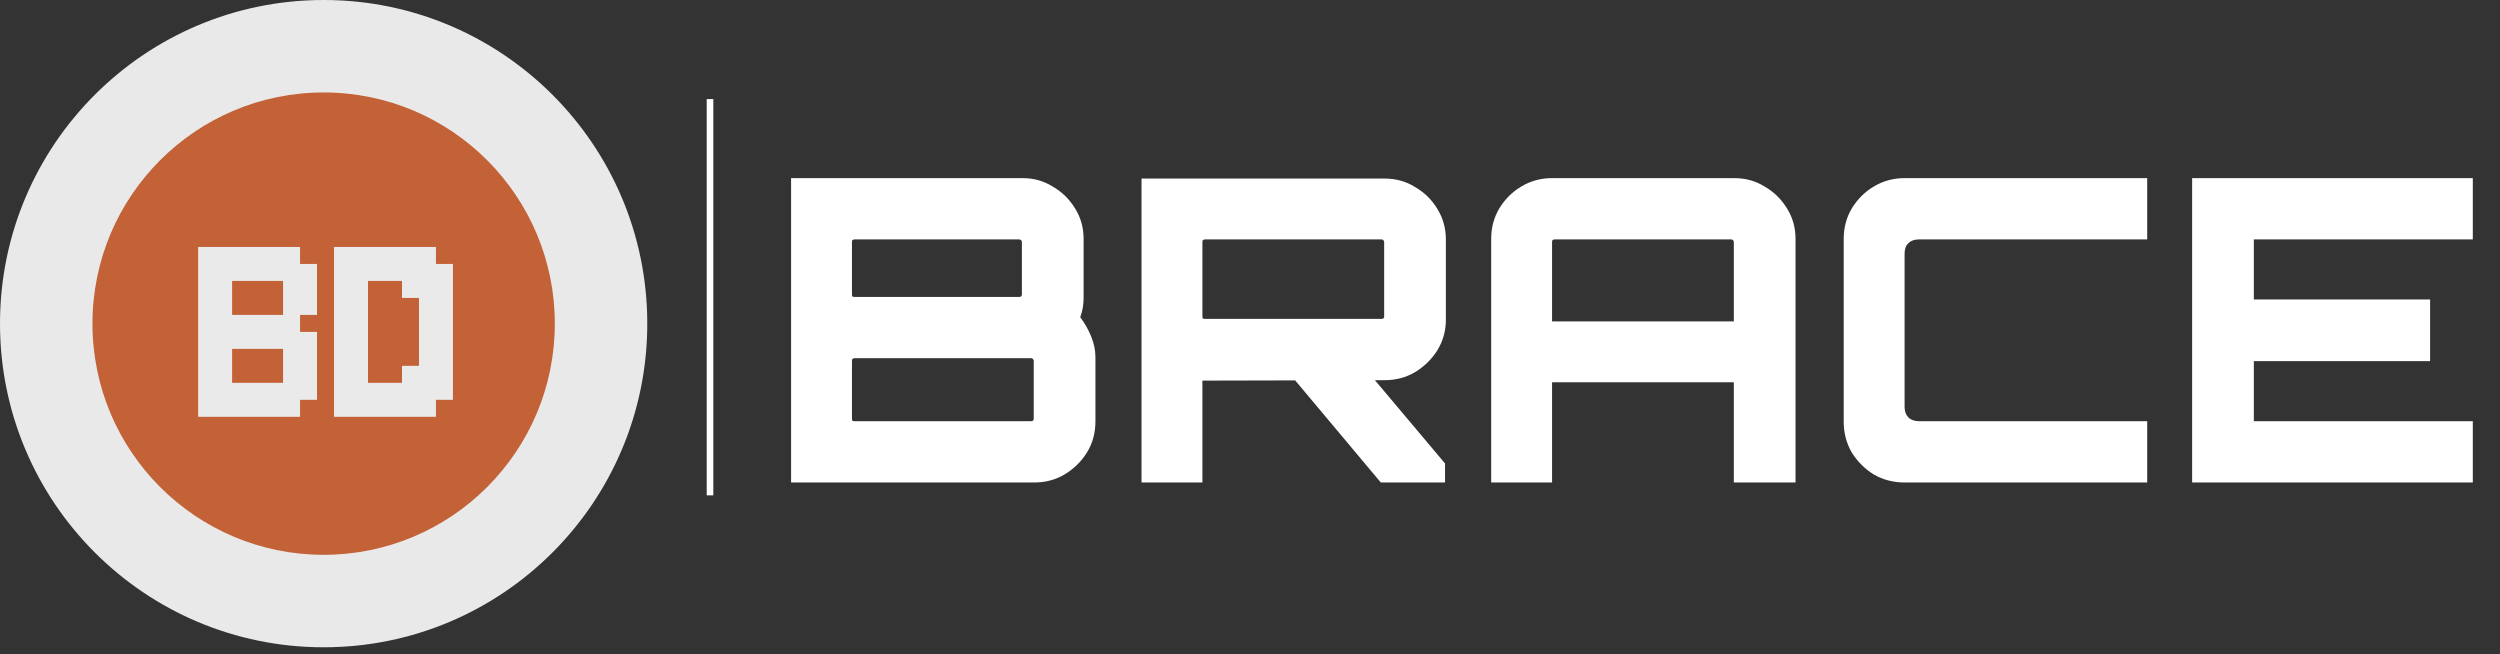 <svg width="149" height="39" viewBox="0 0 149 39" fill="none" xmlns="http://www.w3.org/2000/svg">
<rect x="0" y="0" width="149" height="39" fill="#333333" stroke="none"/>
<circle cx="19.289" cy="19.289" r="19.289" fill="#E9E9E9"/>
<path d="M47.149 28.756V10.616H60.955C61.61 10.616 62.206 10.784 62.744 11.12C63.298 11.439 63.743 11.876 64.079 12.43C64.415 12.968 64.583 13.572 64.583 14.244V17.721C64.583 17.939 64.566 18.149 64.533 18.351C64.499 18.535 64.449 18.72 64.382 18.905C64.65 19.258 64.868 19.644 65.037 20.064C65.204 20.467 65.288 20.878 65.288 21.298V25.128C65.288 25.799 65.121 26.413 64.785 26.967C64.449 27.504 64.004 27.941 63.449 28.277C62.912 28.596 62.307 28.756 61.635 28.756H47.149ZM50.928 25.102H61.459C61.509 25.102 61.543 25.094 61.56 25.077C61.593 25.044 61.61 25.002 61.61 24.951V21.5C61.61 21.466 61.593 21.433 61.56 21.399C61.543 21.366 61.509 21.349 61.459 21.349H50.928C50.878 21.349 50.836 21.366 50.802 21.399C50.785 21.433 50.777 21.466 50.777 21.5V24.951C50.777 25.002 50.785 25.044 50.802 25.077C50.836 25.094 50.878 25.102 50.928 25.102ZM50.928 17.696H60.754C60.787 17.696 60.821 17.687 60.854 17.671C60.888 17.637 60.905 17.603 60.905 17.57V14.421C60.905 14.37 60.888 14.337 60.854 14.32C60.821 14.286 60.787 14.269 60.754 14.269H50.928C50.878 14.269 50.836 14.286 50.802 14.32C50.785 14.337 50.777 14.37 50.777 14.421V17.57C50.777 17.603 50.785 17.637 50.802 17.671C50.836 17.687 50.878 17.696 50.928 17.696ZM82.295 28.756L76.928 22.356H81.69L86.124 27.622V28.756H82.295ZM68.035 28.756V10.642H82.521C83.193 10.642 83.798 10.809 84.335 11.145C84.89 11.464 85.335 11.901 85.671 12.456C86.007 13.01 86.174 13.614 86.174 14.269V19.056C86.174 19.711 86.007 20.316 85.671 20.87C85.335 21.407 84.89 21.844 84.335 22.18C83.798 22.499 83.193 22.659 82.521 22.659L71.663 22.684V28.756H68.035ZM71.814 19.006H82.345C82.395 19.006 82.429 18.997 82.446 18.98C82.479 18.947 82.496 18.913 82.496 18.88V14.421C82.496 14.37 82.479 14.337 82.446 14.32C82.429 14.286 82.395 14.269 82.345 14.269H71.814C71.764 14.269 71.722 14.286 71.688 14.32C71.671 14.337 71.663 14.37 71.663 14.421V18.88C71.663 18.913 71.671 18.947 71.688 18.98C71.722 18.997 71.764 19.006 71.814 19.006ZM88.875 28.756V14.244C88.875 13.572 89.035 12.968 89.354 12.43C89.69 11.876 90.126 11.439 90.664 11.12C91.218 10.784 91.831 10.616 92.503 10.616H103.361C104.033 10.616 104.638 10.784 105.175 11.12C105.729 11.439 106.174 11.876 106.51 12.43C106.846 12.968 107.014 13.572 107.014 14.244V28.756H103.336V22.785H92.503V28.756H88.875ZM92.503 19.157H103.336V14.421C103.336 14.37 103.319 14.337 103.286 14.32C103.269 14.286 103.235 14.269 103.185 14.269H92.654C92.604 14.269 92.562 14.286 92.528 14.32C92.511 14.337 92.503 14.37 92.503 14.421V19.157ZM113.513 28.756C112.841 28.756 112.228 28.596 111.673 28.277C111.136 27.941 110.699 27.504 110.363 26.967C110.044 26.413 109.885 25.799 109.885 25.128V14.244C109.885 13.572 110.044 12.968 110.363 12.43C110.699 11.876 111.136 11.439 111.673 11.12C112.228 10.784 112.841 10.616 113.513 10.616H127.973V14.269H114.369C114.1 14.269 113.89 14.345 113.739 14.496C113.588 14.63 113.513 14.84 113.513 15.126V24.246C113.513 24.515 113.588 24.725 113.739 24.876C113.89 25.027 114.1 25.102 114.369 25.102H127.973V28.756H113.513ZM130.651 28.756V10.616H147.379V14.269H134.329V17.847H144.834V21.525H134.329V25.102H147.379V28.756H130.651Z" fill="white"/>
<line x1="42.317" y1="5.905" x2="42.317" y2="29.523" stroke="white" stroke-width="0.394"/>
<circle cx="19.289" cy="19.289" r="13.778" fill="#C36137"/>
<path d="M11.809 14.719H12.822V15.731H11.809V14.719ZM12.822 14.719H13.834V15.731H12.822V14.719ZM13.834 14.719H14.846V15.731H13.834V14.719ZM14.846 14.719H15.858V15.731H14.846V14.719ZM15.858 14.719H16.87V15.731H15.858V14.719ZM16.87 14.719H17.883V15.731H16.87V14.719ZM16.87 15.731H17.883V16.743H16.87V15.731ZM15.858 15.731H16.87V16.743H15.858V15.731ZM14.846 15.731H15.858V16.743H14.846V15.731ZM13.834 15.731H14.846V16.743H13.834V15.731ZM12.822 15.731H13.834V16.743H12.822V15.731ZM11.809 15.731H12.822V16.743H11.809V15.731ZM17.883 15.731H18.895V16.743H17.883V15.731ZM17.883 16.743H18.895V17.756H17.883V16.743ZM17.883 17.756H18.895V18.768H17.883V17.756ZM16.87 17.756H17.883V18.768H16.87V17.756ZM16.87 16.743H17.883V17.756H16.87V16.743ZM16.87 18.768H17.883V19.78H16.87V18.768ZM15.858 18.768H16.87V19.78H15.858V18.768ZM14.846 18.768H15.858V19.78H14.846V18.768ZM13.834 18.768H14.846V19.78H13.834V18.768ZM12.822 18.768H13.834V19.78H12.822V18.768ZM12.822 17.756H13.834V18.768H12.822V17.756ZM12.822 16.743H13.834V17.756H12.822V16.743ZM11.809 16.743H12.822V17.756H11.809V16.743ZM11.809 17.756H12.822V18.768H11.809V17.756ZM11.809 18.768H12.822V19.78H11.809V18.768ZM11.809 19.78H12.822V20.792H11.809V19.78ZM12.822 19.78H13.834V20.792H12.822V19.78ZM13.834 19.78H14.846V20.792H13.834V19.78ZM14.846 19.78H15.858V20.792H14.846V19.78ZM15.858 19.78H16.87V20.792H15.858V19.78ZM16.87 19.78H17.883V20.792H16.87V19.78ZM17.883 19.78H18.895V20.792H17.883V19.78ZM17.883 20.792H18.895V21.804H17.883V20.792ZM16.87 20.792H17.883V21.804H16.87V20.792ZM16.87 22.817H17.883V23.829H16.87V22.817ZM17.883 22.817H18.895V23.829H17.883V22.817ZM17.883 21.804H18.895V22.817H17.883V21.804ZM16.87 21.804H17.883V22.817H16.87V21.804ZM16.87 23.829H17.883V24.841H16.87V23.829ZM15.858 23.829H16.87V24.841H15.858V23.829ZM14.846 23.829H15.858V24.841H14.846V23.829ZM13.834 23.829H14.846V24.841H13.834V23.829ZM12.822 23.829H13.834V24.841H12.822V23.829ZM11.809 23.829H12.822V24.841H11.809V23.829ZM11.809 22.817H12.822V23.829H11.809V22.817ZM11.809 21.804H12.822V22.817H11.809V21.804ZM11.809 20.792H12.822V21.804H11.809V20.792ZM12.822 20.792H13.834V21.804H12.822V20.792ZM12.822 21.804H13.834V22.817H12.822V21.804ZM12.822 22.817H13.834V23.829H12.822V22.817ZM13.834 22.817H14.846V23.829H13.834V22.817ZM14.846 22.817H15.858V23.829H14.846V22.817ZM15.858 22.817H16.87V23.829H15.858V22.817ZM21.934 14.719H22.947V15.731H21.934V14.719ZM20.922 14.719H21.934V15.731H20.922V14.719ZM20.922 15.731H21.934V16.743H20.922V15.731ZM21.934 15.731H22.947V16.743H21.934V15.731ZM22.947 15.731H23.959V16.743H22.947V15.731ZM22.947 14.719H23.959V15.731H22.947V14.719ZM23.959 14.719H24.971V15.731H23.959V14.719ZM24.971 14.719H25.983V15.731H24.971V14.719ZM24.971 15.731H25.983V16.743H24.971V15.731ZM23.959 15.731H24.971V16.743H23.959V15.731ZM23.959 16.743H24.971V17.756H23.959V16.743ZM24.971 16.743H25.983V17.756H24.971V16.743ZM25.983 15.731H26.995V16.743H25.983V15.731ZM25.983 16.743H26.995V17.756H25.983V16.743ZM25.983 17.756H26.995V18.768H25.983V17.756ZM25.983 18.768H26.995V19.78H25.983V18.768ZM25.983 19.78H26.995V20.792H25.983V19.78ZM25.983 20.792H26.995V21.804H25.983V20.792ZM25.983 21.804H26.995V22.817H25.983V21.804ZM25.983 22.817H26.995V23.829H25.983V22.817ZM24.971 22.817H25.983V23.829H24.971V22.817ZM24.971 21.804H25.983V22.817H24.971V21.804ZM24.971 20.792H25.983V21.804H24.971V20.792ZM24.971 19.78H25.983V20.792H24.971V19.78ZM24.971 18.768H25.983V19.78H24.971V18.768ZM24.971 17.756H25.983V18.768H24.971V17.756ZM23.959 21.804H24.971V22.817H23.959V21.804ZM23.959 22.817H24.971V23.829H23.959V22.817ZM24.971 23.829H25.983V24.841H24.971V23.829ZM23.959 23.829H24.971V24.841H23.959V23.829ZM22.947 23.829H23.959V24.841H22.947V23.829ZM22.947 22.817H23.959V23.829H22.947V22.817ZM21.934 23.829H22.947V24.841H21.934V23.829ZM20.922 23.829H21.934V24.841H20.922V23.829ZM20.922 22.817H21.934V23.829H20.922V22.817ZM21.934 22.817H22.947V23.829H21.934V22.817ZM20.922 21.804H21.934V22.817H20.922V21.804ZM19.91 22.817H20.922V23.829H19.91V22.817ZM19.91 21.804H20.922V22.817H19.91V21.804ZM19.91 20.792H20.922V21.804H19.91V20.792ZM19.91 19.78H20.922V20.792H19.91V19.78ZM19.91 18.768H20.922V19.78H19.91V18.768ZM19.91 17.756H20.922V18.768H19.91V17.756ZM19.91 16.743H20.922V17.756H19.91V16.743ZM20.922 16.743H21.934V17.756H20.922V16.743ZM19.91 15.731H20.922V16.743H19.91V15.731ZM20.922 17.756H21.934V18.768H20.922V17.756ZM20.922 18.768H21.934V19.78H20.922V18.768ZM20.922 19.78H21.934V20.792H20.922V19.78ZM20.922 20.792H21.934V21.804H20.922V20.792ZM19.91 23.829H20.922V24.841H19.91V23.829ZM19.91 14.719H20.922V15.731H19.91V14.719Z" fill="#EAEAEA"/>
</svg>
